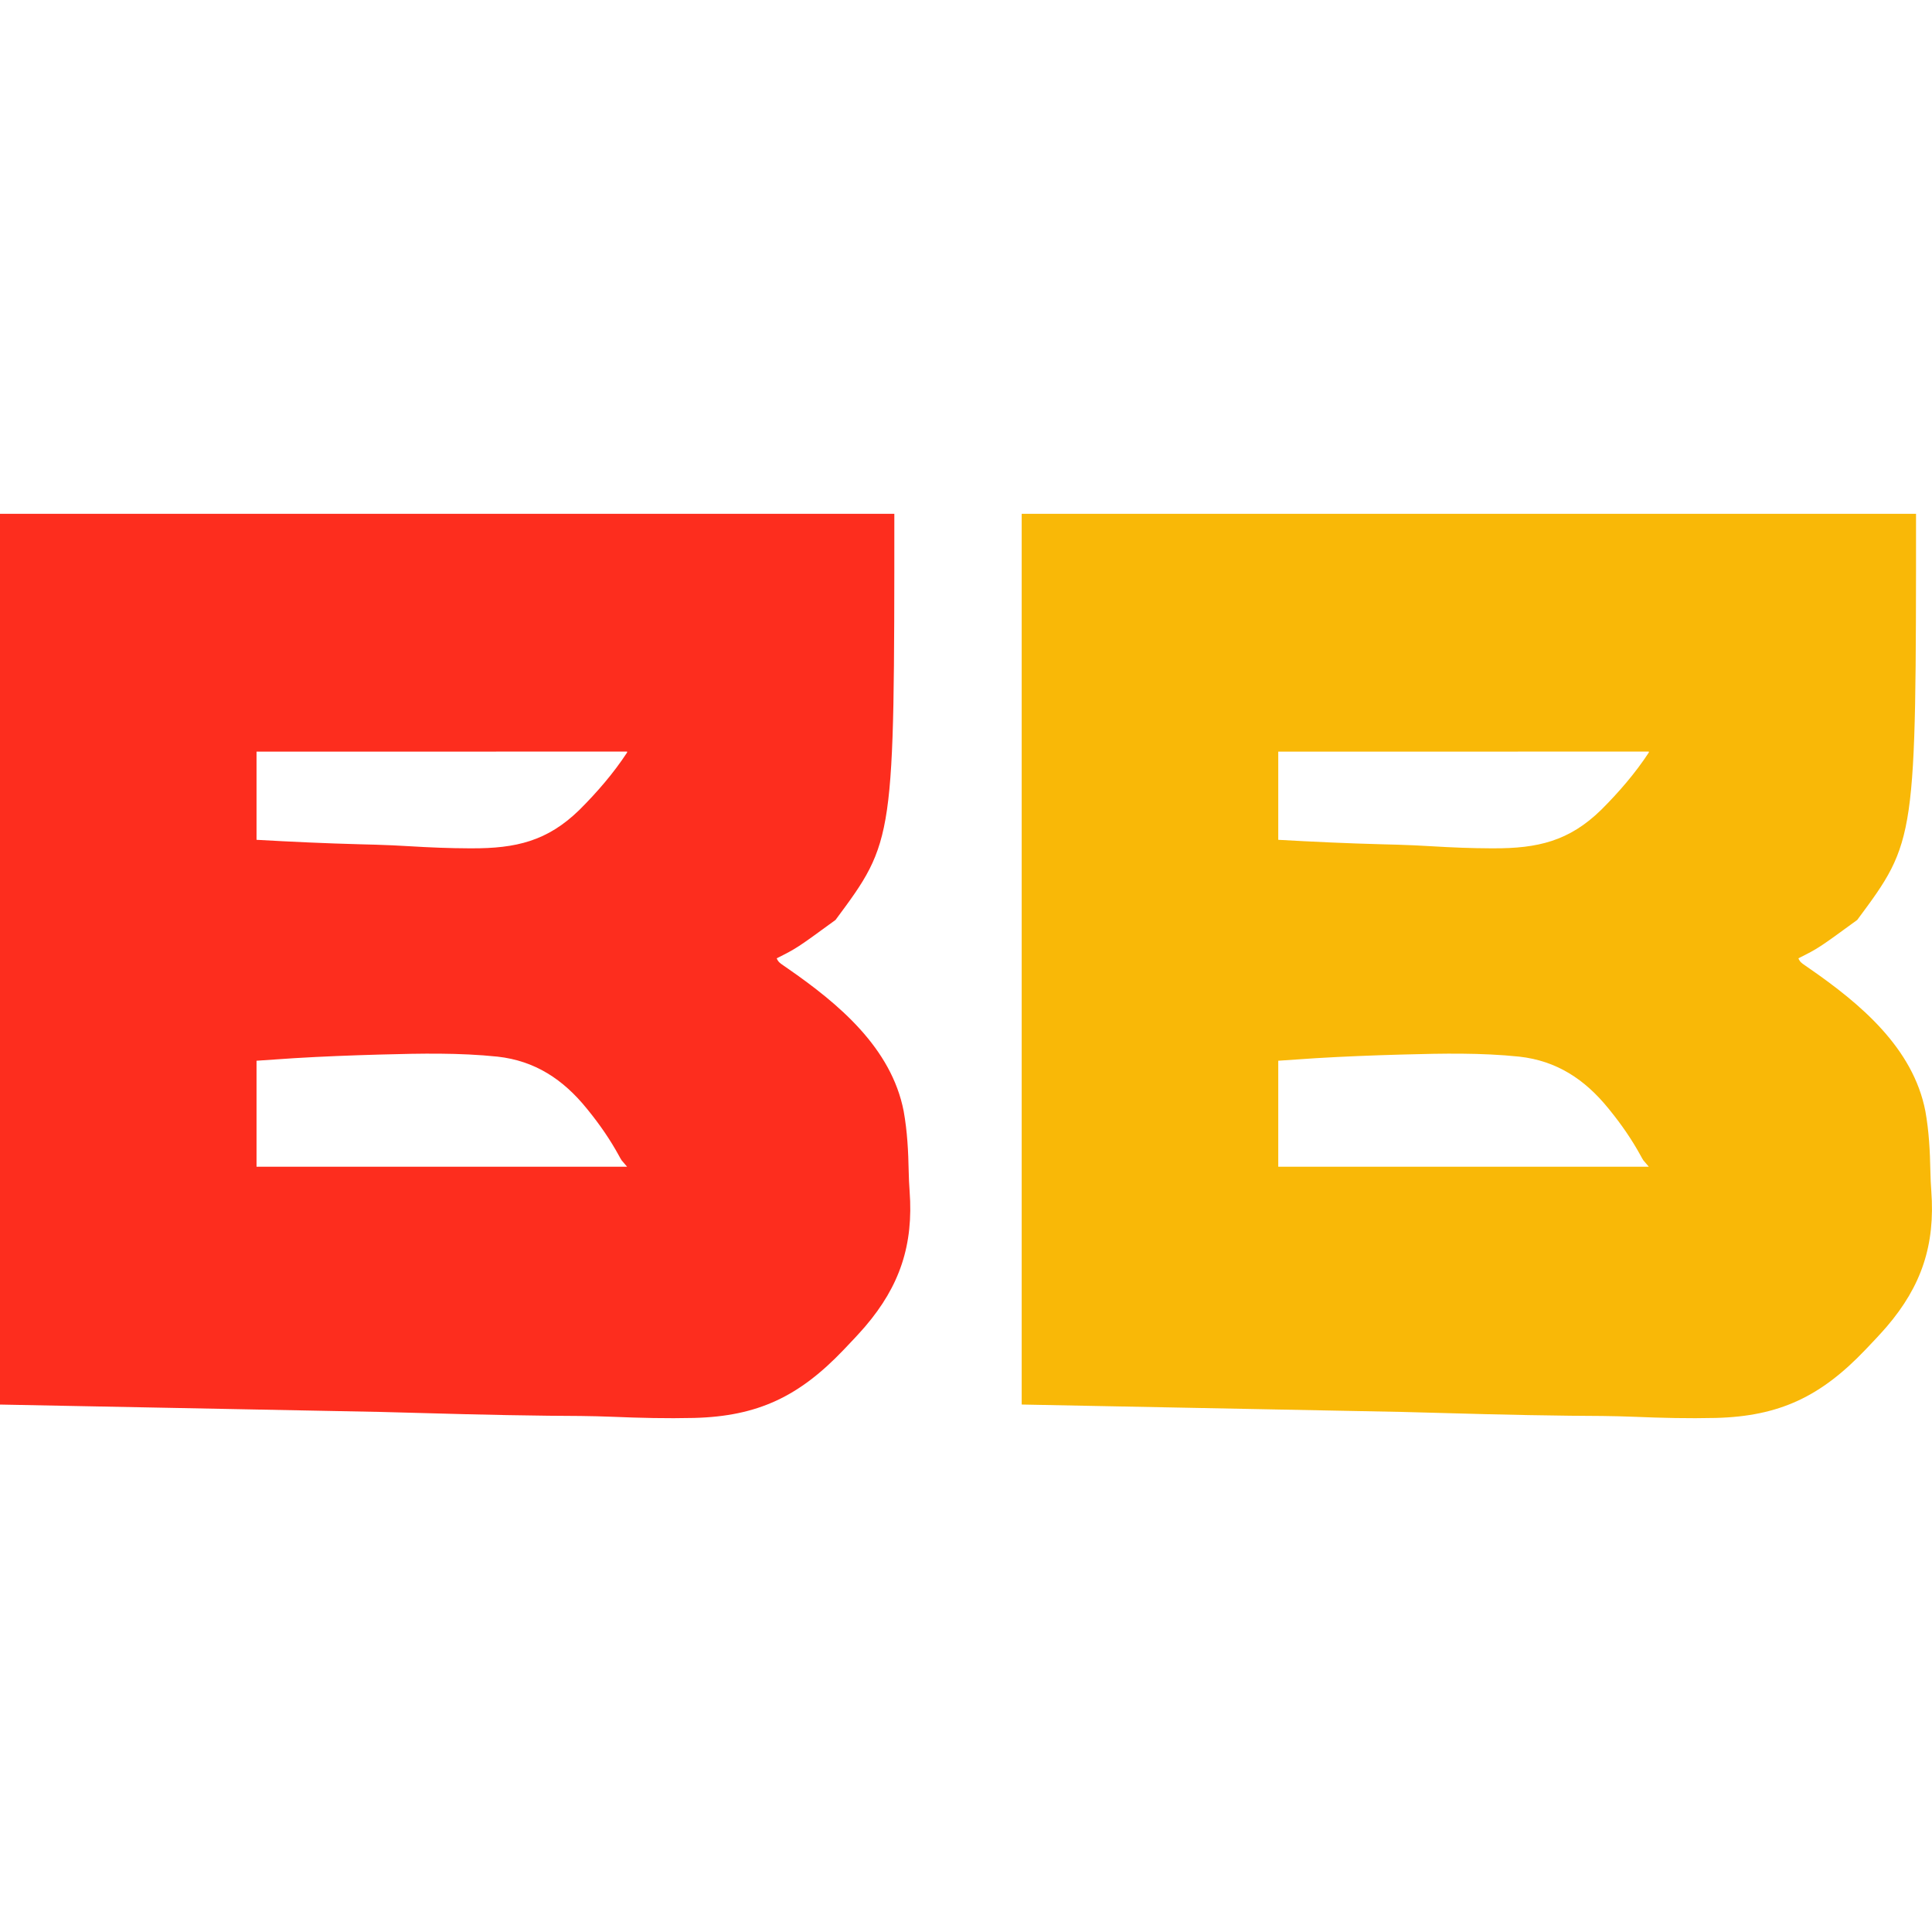 <?xml version="1.0" encoding="utf-8"?>
<!-- Generator: Adobe Illustrator 22.0.0, SVG Export Plug-In . SVG Version: 6.00 Build 0)  -->
<svg version="1.1" id="Camada_1" xmlns="http://www.w3.org/2000/svg" xmlns:xlink="http://www.w3.org/1999/xlink" x="0px" y="0px"
	 width="64px" height="64px" viewBox="0 0 64 64" style="enable-background:new 0 0 64 64;" xml:space="preserve">
<g>
	<path style="fill:#F9B807;" d="M33.845,17.02c9.777,0,19.553,0,29.626,0c0,10.829,0,10.829-1.948,13.454
		c-1.285,0.938-1.285,0.938-1.948,1.271c0.045,0.116,0.11,0.162,0.212,0.231c0.033,0.023,0.065,0.045,0.098,0.068
		c0.018,0.012,0.035,0.024,0.053,0.037c1.684,1.166,3.436,2.63,3.843,4.73c0.119,0.662,0.153,1.33,0.166,2.001
		c0.004,0.215,0.014,0.429,0.03,0.644c0.132,1.78-0.323,3.143-1.472,4.486c-0.211,0.243-0.431,0.478-0.654,0.71
		c-0.021,0.022-0.042,0.044-0.063,0.066c-1.465,1.534-2.828,2.199-4.952,2.253c-0.899,0.021-1.795,0-2.693-0.038
		c-0.708-0.029-1.413-0.031-2.122-0.035c-1.858-0.02-3.715-0.075-5.571-0.126c-6.24-0.121-6.24-0.121-12.605-0.245
		C33.845,36.791,33.845,27.053,33.845,17.02z M42.344,24.899c0,0.964,0,1.928,0,2.921c1.146,0.065,2.291,0.118,3.439,0.148
		c0.137,0.004,0.274,0.007,0.412,0.011c0.027,0.001,0.055,0.002,0.083,0.002c0.382,0.011,0.762,0.029,1.143,0.052
		c0.657,0.04,1.314,0.067,1.972,0.069c0.026,0,0.051,0,0.078,0c1.464,0.004,2.508-0.235,3.574-1.279
		c0.576-0.574,1.13-1.215,1.575-1.896c0-0.01,0-0.019,0-0.03C50.568,24.899,46.517,24.899,42.344,24.899z M42.344,35.138
		c0,1.159,0,2.318,0,3.511c4.051,0,8.102,0,12.275,0c-0.058-0.068-0.117-0.136-0.177-0.207c-0.049-0.077-0.049-0.077-0.088-0.15
		c-0.295-0.541-0.638-1.036-1.026-1.515c-0.016-0.02-0.031-0.039-0.048-0.059c-0.78-0.962-1.713-1.579-2.956-1.716
		c-1.257-0.13-2.528-0.106-3.79-0.071c-0.052,0.001-0.103,0.003-0.155,0.004c-0.927,0.026-1.853,0.062-2.779,0.118
		c-0.02,0.001-0.04,0.002-0.061,0.004C43.141,35.082,42.742,35.11,42.344,35.138z"/>
	<path style="fill:#FD2D1E;" d="M0,17.02c9.777,0,19.553,0,29.626,0c0,10.829,0,10.829-1.948,13.454
		c-1.285,0.938-1.285,0.938-1.948,1.271c0.045,0.116,0.11,0.162,0.212,0.231c0.033,0.023,0.065,0.045,0.098,0.068
		c0.018,0.012,0.035,0.024,0.053,0.037c1.684,1.166,3.436,2.63,3.843,4.73c0.119,0.662,0.153,1.33,0.166,2.001
		c0.004,0.215,0.014,0.429,0.03,0.644c0.132,1.78-0.323,3.143-1.472,4.486c-0.211,0.243-0.431,0.478-0.654,0.71
		c-0.021,0.022-0.042,0.044-0.063,0.066c-1.465,1.534-2.828,2.199-4.952,2.253c-0.899,0.021-1.795,0-2.693-0.038
		c-0.708-0.029-1.413-0.031-2.122-0.035c-1.858-0.02-3.715-0.075-5.571-0.126C6.366,46.652,6.366,46.652,0,46.528
		C0,36.791,0,27.053,0,17.02z M8.498,24.899c0,0.964,0,1.928,0,2.921c1.146,0.065,2.291,0.118,3.439,0.148
		c0.137,0.004,0.274,0.007,0.412,0.011c0.027,0.001,0.055,0.002,0.083,0.002c0.382,0.011,0.762,0.029,1.143,0.052
		c0.657,0.04,1.314,0.067,1.972,0.069c0.026,0,0.051,0,0.078,0c1.464,0.004,2.508-0.235,3.574-1.279
		c0.576-0.574,1.13-1.215,1.575-1.896c0-0.01,0-0.019,0-0.03C16.723,24.899,12.672,24.899,8.498,24.899z M8.498,35.138
		c0,1.159,0,2.318,0,3.511c4.051,0,8.102,0,12.275,0c-0.058-0.068-0.117-0.136-0.177-0.207c-0.049-0.077-0.049-0.077-0.088-0.15
		c-0.295-0.541-0.638-1.036-1.026-1.515c-0.016-0.02-0.031-0.039-0.048-0.059c-0.78-0.962-1.713-1.579-2.956-1.716
		c-1.257-0.13-2.528-0.106-3.79-0.071c-0.052,0.001-0.103,0.003-0.155,0.004c-0.927,0.026-1.853,0.062-2.779,0.118
		c-0.02,0.001-0.04,0.002-0.061,0.004C9.295,35.082,8.897,35.11,8.498,35.138z"/>
</g>
</svg>
